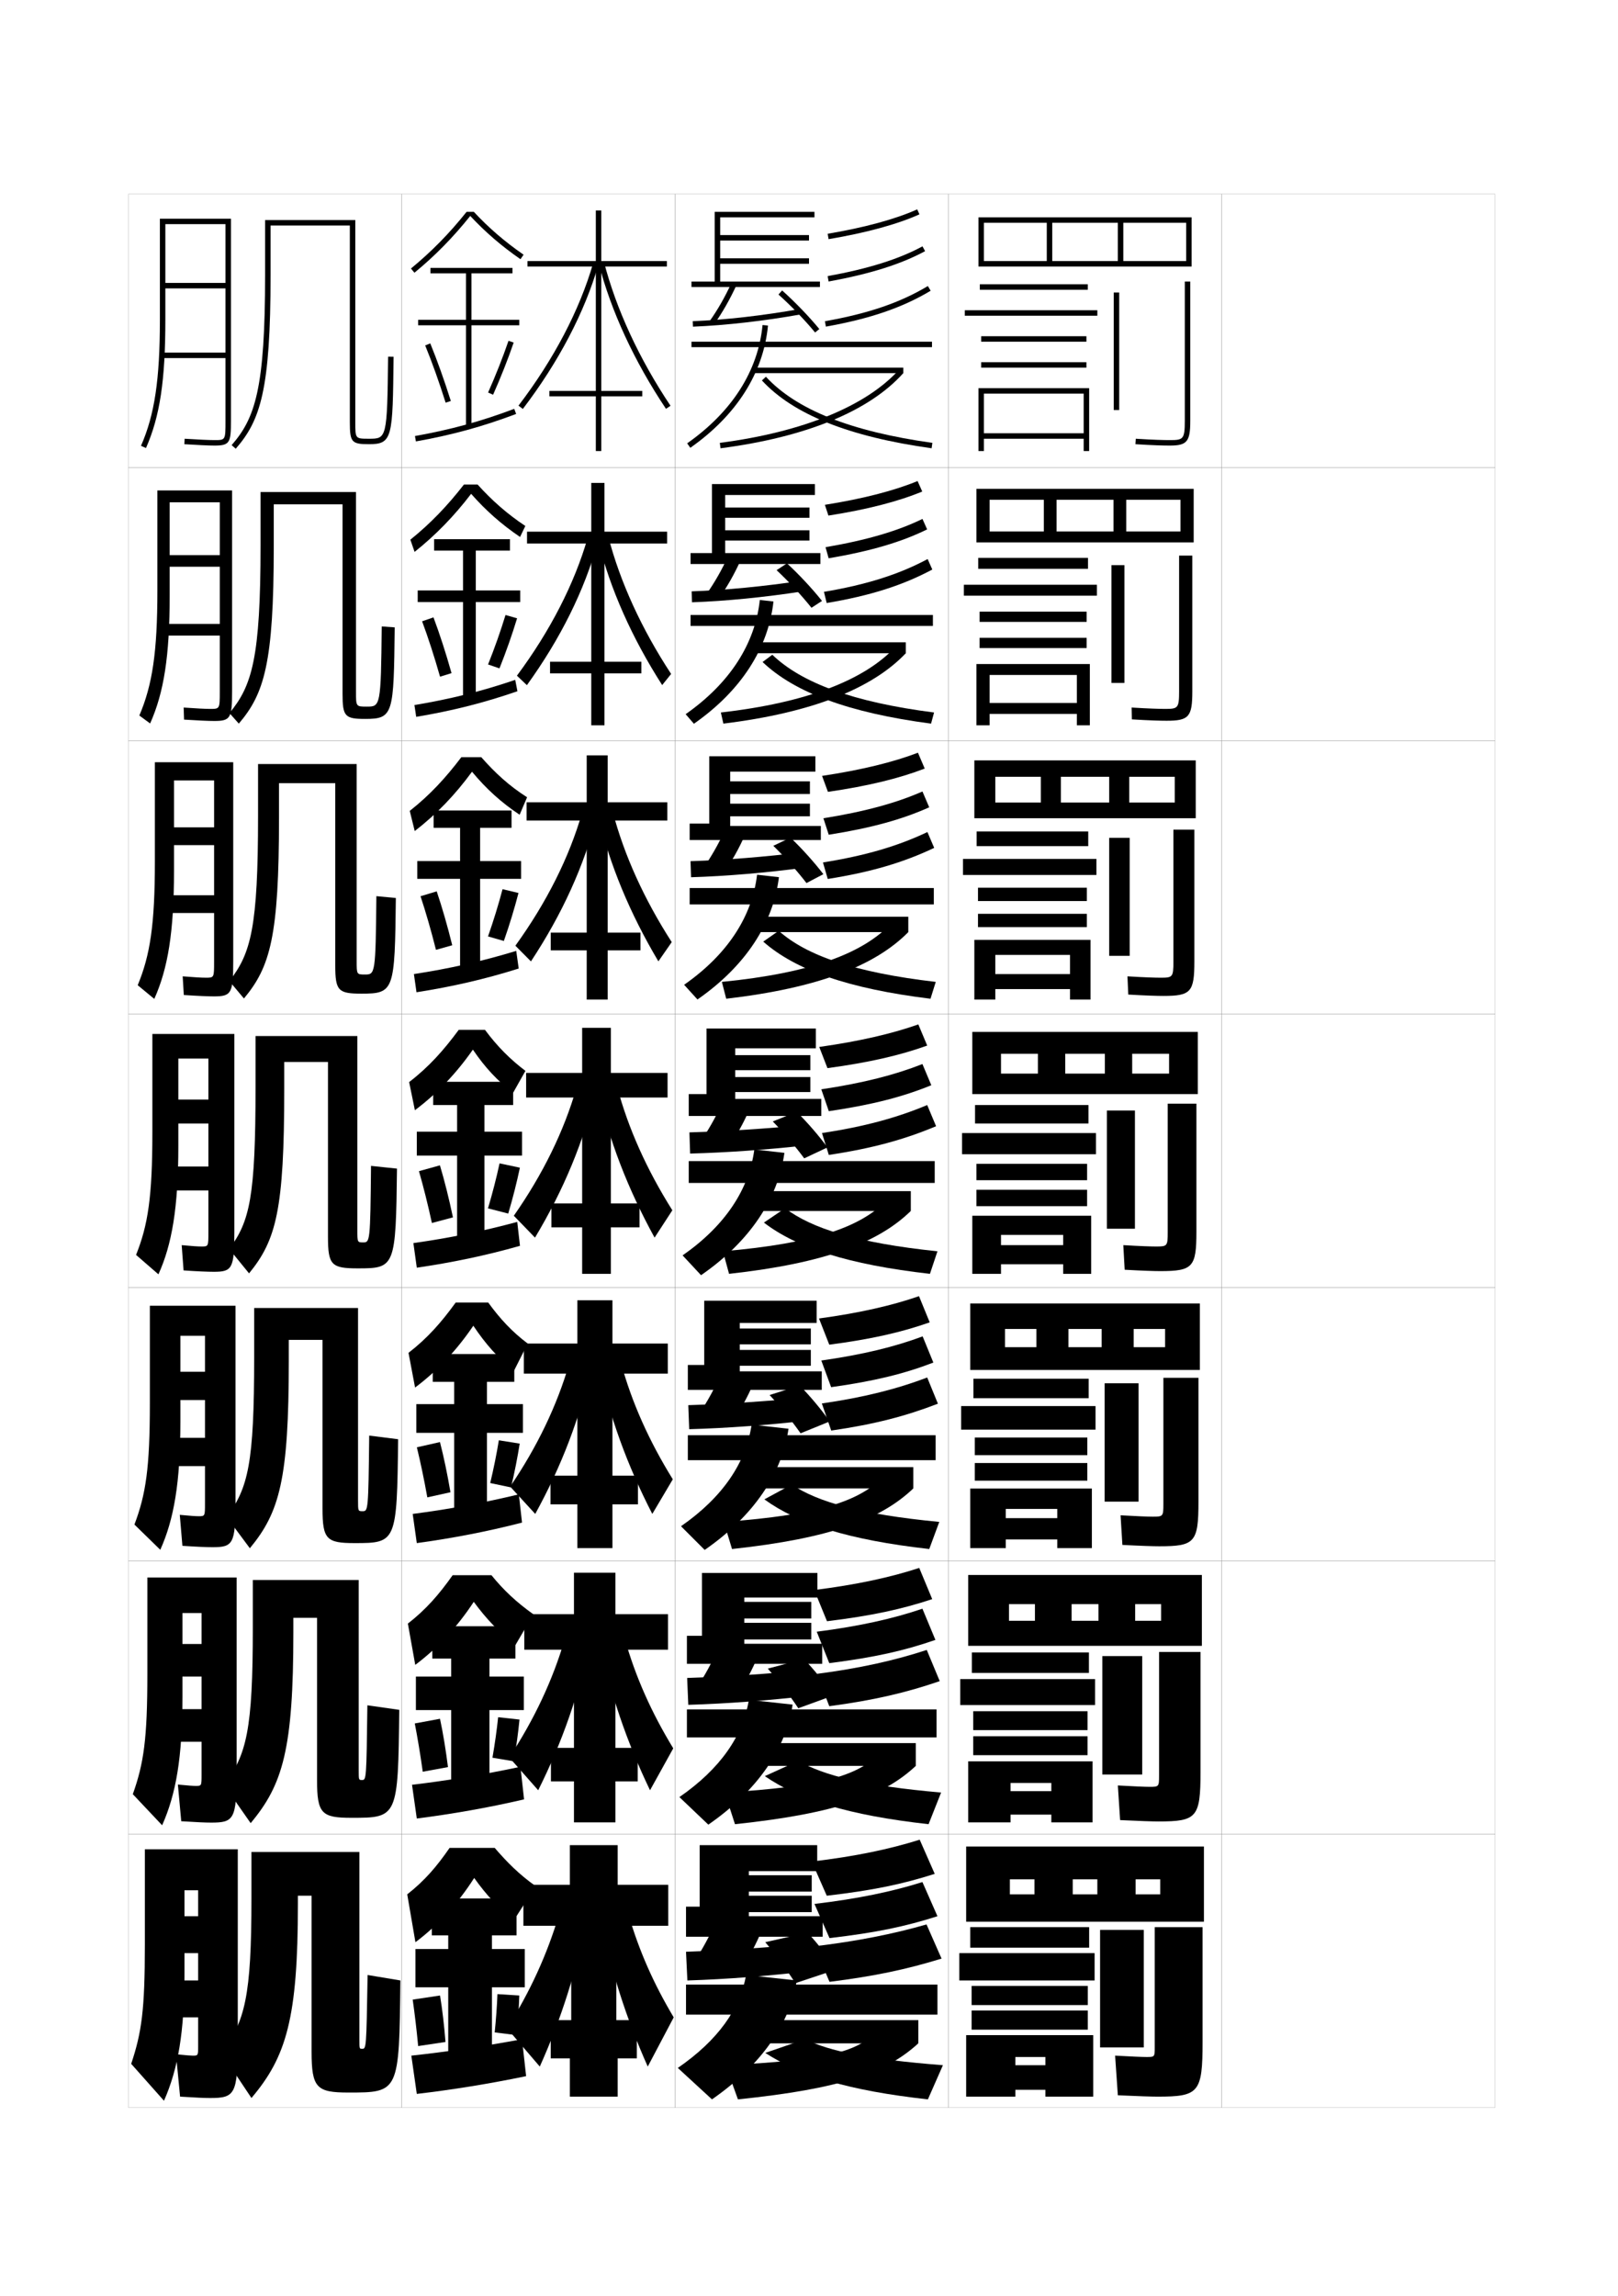 <?xml version="1.0" encoding="utf-8"?>
<!-- Generator: Adobe Illustrator 15.0.2, SVG Export Plug-In . SVG Version: 6.00 Build 0)  -->
<!DOCTYPE svg PUBLIC "-//W3C//DTD SVG 1.1//EN" "http://www.w3.org/Graphics/SVG/1.1/DTD/svg11.dtd">
<svg version="1.1" id="glyphs" xmlns="http://www.w3.org/2000/svg" xmlns:xlink="http://www.w3.org/1999/xlink" x="0px" y="0px"
	 width="592px" height="840px" viewBox="0 0 592 840" enable-background="new 0 0 592 840" xml:space="preserve">
<g>
	<rect x="47" y="71" fill="none" stroke="#999999" stroke-width="0.1" width="100" height="100"/>
	<rect x="47" y="171" fill="none" stroke="#999999" stroke-width="0.1" width="100" height="100"/>
	<rect x="47" y="271" fill="none" stroke="#999999" stroke-width="0.1" width="100" height="100"/>
	<rect x="47" y="371" fill="none" stroke="#999999" stroke-width="0.1" width="100" height="100"/>
	<rect x="47" y="471" fill="none" stroke="#999999" stroke-width="0.1" width="100" height="100"/>
	<rect x="47" y="571" fill="none" stroke="#999999" stroke-width="0.1" width="100" height="100"/>
	<rect x="47" y="671" fill="none" stroke="#999999" stroke-width="0.1" width="100" height="100"/>
	<rect x="147" y="71" fill="none" stroke="#999999" stroke-width="0.1" width="100" height="100"/>
	<rect x="147" y="171" fill="none" stroke="#999999" stroke-width="0.1" width="100" height="100"/>
	<rect x="147" y="271" fill="none" stroke="#999999" stroke-width="0.1" width="100" height="100"/>
	<rect x="147" y="371" fill="none" stroke="#999999" stroke-width="0.1" width="100" height="100"/>
	<rect x="147" y="471" fill="none" stroke="#999999" stroke-width="0.1" width="100" height="100"/>
	<rect x="147" y="571" fill="none" stroke="#999999" stroke-width="0.1" width="100" height="100"/>
	<rect x="147" y="671" fill="none" stroke="#999999" stroke-width="0.1" width="100" height="100"/>
	<rect x="247" y="71" fill="none" stroke="#999999" stroke-width="0.1" width="100" height="100"/>
	<rect x="247" y="171" fill="none" stroke="#999999" stroke-width="0.1" width="100" height="100"/>
	<rect x="247" y="271" fill="none" stroke="#999999" stroke-width="0.1" width="100" height="100"/>
	<rect x="247" y="371" fill="none" stroke="#999999" stroke-width="0.1" width="100" height="100"/>
	<rect x="247" y="471" fill="none" stroke="#999999" stroke-width="0.1" width="100" height="100"/>
	<rect x="247" y="571" fill="none" stroke="#999999" stroke-width="0.1" width="100" height="100"/>
	<rect x="247" y="671" fill="none" stroke="#999999" stroke-width="0.1" width="100" height="100"/>
	<rect x="347" y="71" fill="none" stroke="#999999" stroke-width="0.1" width="100" height="100"/>
	<rect x="347" y="171" fill="none" stroke="#999999" stroke-width="0.1" width="100" height="100"/>
	<rect x="347" y="271" fill="none" stroke="#999999" stroke-width="0.1" width="100" height="100"/>
	<rect x="347" y="371" fill="none" stroke="#999999" stroke-width="0.1" width="100" height="100"/>
	<rect x="347" y="471" fill="none" stroke="#999999" stroke-width="0.1" width="100" height="100"/>
	<rect x="347" y="571" fill="none" stroke="#999999" stroke-width="0.1" width="100" height="100"/>
	<rect x="347" y="671" fill="none" stroke="#999999" stroke-width="0.1" width="100" height="100"/>
	<rect x="447" y="71" fill="none" stroke="#999999" stroke-width="0.1" width="100" height="100"/>
	<rect x="447" y="171" fill="none" stroke="#999999" stroke-width="0.1" width="100" height="100"/>
	<rect x="447" y="271" fill="none" stroke="#999999" stroke-width="0.1" width="100" height="100"/>
	<rect x="447" y="371" fill="none" stroke="#999999" stroke-width="0.1" width="100" height="100"/>
	<rect x="447" y="471" fill="none" stroke="#999999" stroke-width="0.1" width="100" height="100"/>
	<rect x="447" y="571" fill="none" stroke="#999999" stroke-width="0.1" width="100" height="100"/>
	<rect x="447" y="671" fill="none" stroke="#999999" stroke-width="0.1" width="100" height="100"/>
</g>
<g>
	<path d="M82.5,154c0,7,0,7-4,7c-1.996,0-5.982-0.182-10.937-0.498l-0.127,1.996
		C72.431,162.817,76.463,163,78.5,163c5.629,0,6-1.131,6-9V80h-26v37
		c0,21.865-1.938,34.79-6.915,46.097l1.83,0.807C58.514,152.318,60.5,139.168,60.5,117
		V82h22v21.5h-22v2h22V129h-23v2h23V154z"/>
	<path d="M54.932,264.661c5.036-11.33,7.151-24.578,7.151-46.911v-34h18.333
		v19.333H62.083v4.25h18.333V228.25H59.916v4.25h20.5v20.417
		c0,6.414-0.003,6.417-3.5,6.417c-1.769,0-5.096-0.163-9.715-0.499l0.144,4.414
		C72.357,263.578,76.337,263.75,78.393,263.75c5.977,0,6.523-1.099,6.523-10.833v-73.5
		H57.583v36.667c0,22.481-1.835,34.521-6.599,45.672L54.932,264.661z"/>
	<path d="M56.45,365.419c4.973-11.076,7.217-24.422,7.217-46.919v-33h14.667v17.167
		H63.667v6.5h14.667V327.5h-18v6.5h18v17.833c0,5.828-0.005,5.833-3,5.833
		c-1.541,0-4.209-0.145-8.495-0.499l0.416,6.831
		C72.284,364.337,76.211,364.5,78.287,364.5c6.325,0,7.047-1.067,7.047-12.667v-73H56.667
		v36.333c0,23.097-1.73,34.25-6.283,45.248L56.45,365.419z"/>
	<path d="M55.75,414.25c0,23.713-1.627,33.98-5.968,44.823l8.186,7.104
		C62.877,455.355,65.25,441.912,65.25,419.25v-32h11v15h-11V411h11v15.75h-15.5v8.75h15.5v15.25
		c0,5.242-0.008,5.25-2.5,5.25c-1.312,0-3.322-0.126-7.273-0.499l0.687,9.248
		C72.21,465.098,76.086,465.25,78.18,465.25c6.674,0,7.57-1.035,7.57-14.5v-72.5h-30V414.25z"
		/>
	<path d="M58.645,566.951C63.633,555.852,66,542.427,66,520v-31.334H75v13.167
		h-9v10.334H75V526H61.167v10.333H75V550c0,4.655-0.011,4.667-2.334,4.667
		c-1.084,0-2.935-0.121-6.885-0.5l0.958,11.332C72.136,565.857,75.627,566,77.739,566
		c7.438,0,8.427-1.09,8.427-16.333v-72.001H54.833v35.667
		c0,23.722-1.468,33.318-5.646,44.383L58.645,566.951z"/>
	<path d="M59.323,667.726C64.39,656.349,66.75,642.942,66.75,620.75v-30.667h7v11.334h-7v11.916h7
		V625.25H61.583v11.917H73.75V649.25c0,4.069-0.013,4.083-2.167,4.083
		c-0.857,0-2.547-0.115-6.498-0.499L66.314,666.25c5.749,0.368,8.855,0.5,10.986,0.5
		c8.203,0,9.283-1.144,9.283-18.167v-71.5H53.917v35.334
		c0,23.73-1.31,32.655-5.322,43.94L59.323,667.726z"/>
	<path d="M70.5,752c-0.629,0-2.159-0.11-6.11-0.5l1.5,15.5c6.1,0.378,8.82,0.5,10.971,0.5
		C85.828,767.5,87,766.302,87,747.5v-71H53v35c0,23.74-1.151,31.993-5,43.5l12,13.5
		c5.146-11.655,7.5-25.042,7.5-47v-30h5v9.5h-5v13.5h5v10H62V738h10.5v10.5C72.5,751.983,72.484,752,70.5,752z"
		/>
</g>
<path d="M99,82.5h29v72c0,7.252,0.654,8,7,8c8.663,0,8.688-2.416,9-31.989l-2-0.021
	C141.684,160.5,141.433,160.5,135,160.5c-5,0-5,0-5-6v-74H97v20c0,41.594-3.612,52.444-12.254,62.343
	l1.508,1.314C95.242,153.861,99,142.74,99,100.5V82.5z"/>
<g>
	<path d="M125.333,184.5v69.333c0,8.276,0.867,9.166,8.308,9.166
		c10.302,0,10.43-1.737,10.775-33.491l-4.75-0.348
		C139.378,258.44,139.166,258.5,134.196,258.5c-3.945,0-3.947-0.002-3.947-5.5v-73
		H95.333V199.5c0,41.228-3.112,51.383-11.378,61.369l3.423,3.845
		c9.312-10.929,12.789-22.051,12.789-64.881V184.5H125.333z"/>
	<path d="M122.667,286.5v66.667c0,9.301,1.08,10.333,9.617,10.333
		c11.939,0,12.171-1.06,12.55-34.993l-7.125-0.674
		C137.437,356.38,137.254,356.5,133.55,356.5c-3.047,0-3.05-0.004-3.05-5v-72H94.417v19
		c0,40.862-2.612,50.321-10.502,60.396l5.338,6.375
		c9.636-11.563,12.831-22.686,12.831-66.104V286.5H122.667z"/>
	<path d="M120,388.5v64c0,10.326,1.293,11.5,10.925,11.5c13.578,0,13.912-0.382,14.325-36.494
		l-9.5-1C135.495,454.319,135.342,454.5,132.903,454.5c-2.149,0-2.153-0.006-2.153-4.5v-71H93.5
		v18.5c0,40.496-2.111,49.26-9.627,59.422l7.254,8.906
		C101.087,453.632,104,442.507,104,398.5v-10H120z"/>
	<path d="M131,478.5H93v18c0,38.871-2.175,47.858-10.084,58.447l8.502,11.438
		c10.899-13.152,14.249-25.287,14.249-68.551v-7.668H118v61.668
		C118,563.159,119.48,564.5,129.783,564.5c15.22,0,15.461-0.271,15.884-37.996
		l-10.584-1.334c-0.293,27.531-0.406,27.664-2.409,27.664c-1.668,0-1.674-0.008-1.674-4
		V478.5z"/>
	<path d="M131.25,578H92.5v17.5c0,37.245-2.238,46.457-10.542,57.474l9.751,13.969
		c11.839-14.11,15.625-27.255,15.625-69.775v-5.334H116v59.334
		C116,663.492,117.667,665,128.642,665c16.861,0,17.009-0.16,17.442-39.498l-11.667-1.667
		c-0.332,27.248-0.405,27.332-1.971,27.332c-1.188,0-1.195-0.01-1.195-3.5V578z"/>
</g>
<path d="M131.5,677.5H92v17c0,35.62-2.302,45.056-11,56.5l11,16.5c12.778-15.067,17-29.222,17-71v-3h5v57
	c0,13.325,1.854,15,13.5,15c18.502,0,18.558-0.05,19-41l-12-2c-0.448,26.965-0.499,27-2,27
	c-0.989,0-1-0.012-1-3V677.5z"/>
<g>
	<rect x="253" y="125" width="88" height="2"/>
	<path d="M251.425,162.182l1.15,1.637c16.913-11.887,26.741-27.352,28.42-44.722
		l-1.99-0.193C277.383,135.676,267.846,150.642,251.425,162.182z"/>
	<rect x="275.5" y="134.5" width="55" height="2"/>
	<path d="M263.371,162.009l0.258,1.982C294.913,159.929,318.036,150.422,330.5,136.5
		l-1.49-1.334C317.044,148.532,293.733,158.065,263.371,162.009z"/>
	<path d="M278.766,139.18c11.535,12.46,31.847,20.575,62.095,24.811l0.277-1.98
		c-29.773-4.169-49.695-12.081-60.905-24.189L278.766,139.18z"/>
</g>
<g>
	<rect x="252.667" y="224.975" width="88.667" height="4"/>
	<path d="M250.867,261.263l3.017,3.507c17.28-12.078,27.221-27.593,29.113-44.731
		l-4.994-0.546C276.274,235.54,267.013,249.948,250.867,261.263z"/>
	<rect x="276.083" y="234.975" width="55.333" height="4"/>
	<path d="M263.748,260.647l0.922,4.071c32.558-4,54.491-12.859,66.747-25.744
		l-3.909-2.223C316.418,248.629,295.428,257.041,263.748,260.647z"/>
	<path d="M279.011,242.178c11.679,11.122,31.497,18.584,61.647,22.541l1.102-4.07
		c-29.688-3.801-48.509-10.867-59.187-21.126L279.011,242.178z"/>
</g>
<g>
	<rect x="252.333" y="324.862" width="89.333" height="6"/>
	<path d="M250.309,360.256l4.883,5.378c17.647-12.27,27.702-27.834,29.807-44.74
		l-7.997-0.898C275.164,335.318,266.179,349.167,250.309,360.256z"/>
	<rect x="276.667" y="335.362" width="55.666" height="5.625"/>
	<path d="M264.124,359.199l1.586,6.161c33.832-3.938,54.573-12.15,66.623-24.372
		l-6.329-3.111C315.791,348.639,297.121,355.929,264.124,359.199z"/>
	<path d="M279.255,344.464c11.822,10.408,31.146,17.218,61.199,20.896l1.926-6.16
		c-29.601-3.433-47.322-9.652-57.469-18.688L279.255,344.464z"/>
</g>
<g>
	<g>
		<rect x="252" y="424.75" width="90" height="8"/>
		<path d="M249.75,459.25l6.75,7.25c18.014-12.461,28.183-28.075,30.5-44.75l-11-1.25
			C274.055,435.096,265.345,448.387,249.75,459.25z"/>
		<rect x="277.25" y="435.75" width="56" height="7.25"/>
		<path d="M264.5,457.75l2.25,8.25c35.106-3.876,54.657-11.44,66.5-23l-8.75-4
			C315.164,448.648,298.815,454.817,264.5,457.75z"/>
		<path d="M279.5,447.25c11.964,9.195,30.796,15.352,60.75,18.75l2.75-8.25
			c-29.514-3.063-46.135-8.437-55.75-15.75L279.5,447.25z"/>
	</g>
	<g>
		<rect x="251.667" y="525.041" width="90.667" height="9.125"/>
		<path d="M249.167,558.334L257.833,567c18.086-12.529,28.326-28.034,30.667-44.334l-13.5-1.5
			C272.946,535.037,264.486,547.695,249.167,558.334z"/>
		<rect x="277.833" y="536.709" width="56.334" height="7.791"/>
		<path d="M264.833,556.75l3,9.916c36.038-3.887,54.515-10.872,66.334-22.166L323,540.416
			C314.295,549.08,300.01,554.193,264.833,556.75z"/>
		<path d="M279.667,548.5C291.953,557.414,310.311,563.326,340,566.666L343.667,556.75
			c-28.867-2.763-44.528-7.328-54-13.666L279.667,548.5z"/>
	</g>
	<g>
		<rect x="251.333" y="625.333" width="91.333" height="10.25"/>
		<path d="M248.583,657.417L259.167,667.5C277.327,654.901,287.636,639.507,290,623.583l-16-1.75
			C271.838,634.978,263.628,647.005,248.583,657.417z"/>
		<rect x="278.417" y="637.667" width="56.667" height="8.333"/>
		<path d="M265.167,655.75l3.75,11.583C305.886,663.436,323.289,657.028,335.084,646L321.5,641.833
			C313.426,649.511,301.203,653.568,265.167,655.75z"/>
		<path d="M279.833,649.75c12.607,8.632,30.491,14.302,59.917,17.583L344.334,655.75
			c-28.221-2.462-42.922-6.219-52.25-11.583L279.833,649.75z"/>
	</g>
</g>
<g>
	<rect x="251" y="726" width="92" height="11"/>
	<path d="M248,756.5l12.5,11.5c18.233-12.667,28.613-27.952,31-43.5l-18.5-2
		C270.729,734.919,262.77,746.313,248,756.5z"/>
	<rect x="279" y="739" width="57" height="8.5"/>
	<path d="M320,744c-7.443,6.692-17.603,9.694-54.5,11.5L270,768c37.9-3.909,54.229-9.737,66-20.5
		L320,744z"/>
	<path d="M294.5,746l-14.5,5c12.929,8.35,30.339,13.776,59.5,17l5.5-12.5
		C317.426,753.339,303.686,750.39,294.5,746z"/>
</g>
<g>
	<polygon points="263.5,103 263.5,96.5 296,96.5 296,94.5 263.5,94.5 263.5,88 296,88 296,86 263.5,86 263.5,79.5 298,79.5 
		298,77.5 261.5,77.5 261.5,103 253,103 253,105 300,105 300,103 	"/>
	<path d="M259.685,117.421l1.631,1.158c2.98-4.2,5.703-8.964,8.093-14.161
		l-1.817-0.836C265.253,108.667,262.593,113.323,259.685,117.421z"/>
	<path d="M253.46,117.501l0.079,1.998c11.958-0.474,26.034-2.077,39.637-4.515
		l-0.353-1.969C279.309,115.438,265.329,117.031,253.46,117.501z"/>
	<path d="M284.835,107.747c4.513,4.02,9.77,9.471,13.392,13.887l1.547-1.268
		c-3.74-4.56-8.954-9.967-13.608-14.113L284.835,107.747z"/>
	<path d="M302.835,85.514l0.33,1.973c13.651-2.289,25.147-5.427,33.245-9.074
		l-0.821-1.824C327.646,80.166,316.319,83.253,302.835,85.514z"/>
	<path d="M302.82,101.017l0.359,1.967c15.205-2.777,26.421-6.306,35.296-11.104
		l-0.951-1.76C328.84,94.815,317.812,98.277,302.82,101.017z"/>
	<path d="M301.825,117.516l0.35,1.969c16.152-2.868,27.977-6.917,38.339-13.127
		l-1.027-1.715C329.342,110.722,317.727,114.691,301.825,117.516z"/>
</g>
<g>
	<polygon points="265.333,202.333 265.333,197.75 296.166,197.75 296.166,194 265.333,194 
		265.333,189.417 296.166,189.417 296.166,185.667 265.333,185.667 265.333,181.083 
		298.166,181.083 298.166,177.083 260.5,177.083 260.5,202.333 252.667,202.333 
		252.667,206.333 300.166,206.333 300.166,202.333 	"/>
	<path d="M271.022,204.862l-4.605-1.421c-2.33,5.077-5.039,9.817-7.938,13.892
		l4.481,1.72C265.966,214.836,268.665,210.107,271.022,204.862z"/>
	<path d="M253.057,216.333l0.136,4c12.392-0.432,26.641-1.843,40.591-4.01
		l-0.318-3.897C279.625,214.515,265.385,215.892,253.057,216.333z"/>
	<path d="M284.14,208.581c4.312,4.015,9.306,9.404,12.761,13.758l3.857-2.505
		c-3.482-4.401-8.401-9.683-12.822-13.743L284.14,208.581z"/>
	<path d="M301.807,184.675l1.297,3.937c14.205-2.217,25.615-5.18,34.33-8.8
		l-1.708-3.837C327.263,179.483,315.709,182.476,301.807,184.675z"/>
	<path d="M302.047,200.177l1.146,4.059c15.496-2.642,26.674-5.968,36.031-10.569
		l-1.709-3.837C328.431,194.261,317.206,197.579,302.047,200.177z"/>
	<path d="M302.473,220.601c16.122-2.719,27.852-6.489,38.643-12.252l-1.708-3.837
		c-10.468,5.604-22.2,9.339-37.94,11.999L302.473,220.601z"/>
</g>
<g>
	<polygon points="267.167,302.167 267.167,298.625 296.333,298.625 296.333,294 267.167,294 
		267.167,290.458 296.333,290.458 296.333,285.833 267.167,285.833 267.167,282.292 
		298.333,282.292 298.333,276.667 259.5,276.667 259.5,301.292 252.333,301.292 
		252.333,307.292 300.333,307.292 300.333,302.167 	"/>
	<path d="M272.636,305.306l-7.428-1.585c-2.32,5.069-5.079,9.893-7.969,13.946
		l7.366,1.86C267.637,315.294,270.312,310.6,272.636,305.306z"/>
	<path d="M252.653,315.041l0.193,5.875c12.825-0.39,27.248-1.609,41.545-3.505
		l-0.284-5.698C279.943,313.468,265.442,314.63,252.653,315.041z"/>
	<path d="M282.945,309.416c4.111,4.01,8.843,9.336,12.13,13.629l6.179-3.252
		c-3.226-4.242-7.849-9.398-12.036-13.372L282.945,309.416z"/>
	<path d="M300.778,283.838l2.148,5.843c14.758-2.144,26.081-4.932,35.415-8.524
		l-2.479-5.794C326.881,278.801,315.099,281.699,300.778,283.838z"/>
	<path d="M301.273,299.339l1.948,6.029c15.787-2.505,26.927-5.63,36.766-10.035
		l-2.479-5.793C328.021,293.707,316.6,296.881,301.273,299.339z"/>
	<path d="M302.861,321.55c16.092-2.57,27.726-6.06,38.946-11.376l-2.479-5.793
		c-10.79,5.13-22.641,8.629-38.22,11.124L302.861,321.55z"/>
</g>
<g>
	<polygon points="269,402 269,399.5 296.5,399.5 296.5,394 269,394 269,391.5 296.5,391.5 296.5,386 269,386 269,383.5 298.5,383.5 
		298.5,376.25 258.5,376.25 258.5,400.25 252,400.25 252,408.25 300.5,408.25 300.5,402 	"/>
	<path d="M274.25,405.75L264,404c-2.311,5.061-5.119,9.969-8,14l10.25,2
		C269.308,415.752,271.959,411.092,274.25,405.75z"/>
	<path d="M252.25,414.25l0.25,7.75c13.26-0.349,27.855-1.375,42.5-3l-0.25-7.5
		C280.261,412.921,265.5,413.868,252.25,414.25z"/>
	<path d="M282.75,410.25c3.91,4.006,8.38,9.27,11.5,13.5l8.5-4c-2.969-4.083-7.296-9.114-11.25-13
		L282.75,410.25z"/>
	<path d="M299.75,383l3,7.75c15.311-2.071,26.547-4.684,36.5-8.25l-3.25-7.75
		C326.498,378.118,314.488,380.923,299.75,383z"/>
	<path d="M300.5,398.5l2.75,8c16.078-2.369,27.18-5.292,37.5-9.5l-3.25-7.75
		C327.613,393.153,315.993,396.184,300.5,398.5z"/>
	<path d="M303.25,422.5c16.061-2.42,27.6-5.632,39.25-10.5l-3.25-7.75
		c-11.113,4.655-23.082,7.919-38.5,10.25L303.25,422.5z"/>
</g>
<g>
	<polygon points="270.667,501.666 270.667,499.625 296.667,499.625 296.667,493.834 
		270.667,493.834 270.667,491.791 296.667,491.791 296.667,486 270.667,486 
		270.667,483.959 298.792,483.959 298.792,475.834 257.667,475.834 257.667,499.334 
		251.667,499.334 251.667,508.459 300.667,508.459 300.667,501.666 	"/>
	<path d="M275.833,505.666L263,504.334c-2.296,5.055-5.129,9.99-8,14l12.833,1.832
		C270.888,515.881,273.575,511.057,275.833,505.666z"/>
	<path d="M251.833,514.041l0.334,8.793c13.693-0.385,28.505-1.469,43.5-3.168
		l-0.333-8.457C280.52,512.639,265.544,513.618,251.833,514.041z"/>
	<path d="M281.583,510.334c3.87,4.158,8.288,9.643,11.333,14L303.583,520
		c-2.844-4.081-7.107-9.214-11-13.166L281.583,510.334z"/>
	<path d="M299.66,482.334l3.757,9.582c15.54-2.033,26.421-4.541,36.75-8.166
		l-3.92-9.584C326.461,477.564,314.514,480.317,299.66,482.334z"/>
	<path d="M300.504,497.709l3.593,9.75c16.042-2.234,26.834-4.947,37.403-9L337.58,488.875
		C327.544,492.629,315.851,495.533,300.504,497.709z"/>
	<path d="M304.13,523.334c15.869-2.299,27.255-5.277,39.037-9.834l-3.92-9.584
		c-11.176,4.258-23.433,7.334-38.547,9.5L304.13,523.334z"/>
</g>
<g>
	<polygon points="272.333,601.333 272.333,599.75 296.833,599.75 296.833,593.667 272.333,593.667 
		272.333,592.083 296.833,592.083 296.833,586 272.333,586 272.333,584.417 
		299.084,584.417 299.084,575.417 256.833,575.417 256.833,598.417 251.333,598.417 
		251.333,608.667 300.834,608.667 300.834,601.333 	"/>
	<path d="M277.417,605.583L262,604.667c-2.28,5.049-5.139,10.014-8,14l15.417,1.666
		C272.467,616.011,275.191,611.022,277.417,605.583z"/>
	<path d="M251.417,613.833l0.417,9.834c14.127-0.42,29.155-1.562,44.5-3.334
		l-0.417-9.416C280.778,612.357,265.588,613.368,251.417,613.833z"/>
	<path d="M280.917,610.417c3.829,4.312,8.195,10.017,11.167,14.5L304.916,620.25
		c-2.719-4.079-6.92-9.313-10.75-13.333L280.917,610.417z"/>
	<path d="M297.916,581.667l4.668,11.416c16.404-1.997,27.373-4.398,38.5-8.083
		l-4.75-11.417C325.865,577.01,313.492,579.712,297.916,581.667z"/>
	<path d="M298.834,596.917l4.582,11.5c16.662-2.098,27.584-4.602,38.834-8.5L337.5,588.5
		C326.904,592.105,314.66,594.882,298.834,596.917z"/>
	<path d="M303.416,624.167c16.326-2.178,28.023-4.923,40.418-9.167l-4.75-11.417
		c-11.694,3.86-24.74,6.748-40.167,8.75L303.416,624.167z"/>
</g>
<g>
	<polygon points="301,708.5 301,701 274,701 274,699.5 297,699.5 297,693.5 274,693.5 274,692 297,692 297,686 274,686 274,684.5 
		299,684.5 299,675 256,675 256,697.5 251,697.5 251,708.5 	"/>
	<path d="M279,705.5l-18-0.5c-2.265,5.044-5.148,10.037-8,14l18,1.5
		C274.047,716.141,276.808,710.987,279,705.5z"/>
	<path d="M296.5,711c-15.463,1.45-30.868,2.493-45.5,3l0.5,10.5c14.562-0.455,29.806-1.656,45.5-3.5
		L296.5,711z"/>
	<path d="M295.5,707l-15.5,3.5c3.789,4.465,8.104,10.391,11,15l15-5
		C303.406,716.423,299.268,711.087,295.5,707z"/>
	<path d="M297,681l5.5,12.5c16.952-1.961,27.786-4.256,39.5-8l-5.5-12.5
		C325.549,676.456,312.994,679.106,297,681z"/>
	<path d="M298,696.5l5.5,12.5c16.952-1.961,27.786-4.256,39.5-8l-5.5-12.5
		C326.549,691.956,313.994,694.606,298,696.5z"/>
	<path d="M303.5,725c16.458-2.056,28.234-4.567,41-8.5L339,704c-11.984,3.463-25.567,6.162-41,8
		L303.5,725z"/>
</g>
<polygon points="360,81.5 360,97.5 358,97.5 358,79.5 436,79.5 436,97.5 360,97.5 360,95.5 434,95.5 434,81.5 411,81.5 411,95.5 
	409,95.5 409,81.5 385,81.5 385,95.5 383,95.5 383,81.5 "/>
<g>
	<polygon points="362.083,182.833 362.083,198.417 357.25,198.417 357.25,178.833 436.75,178.833 
		436.75,198.417 362.083,198.417 362.083,194.417 431.916,194.417 431.916,182.833 
		412.083,182.833 412.083,194.417 407.416,194.417 407.416,182.833 386.583,182.833 
		386.583,194.417 381.916,194.417 381.916,182.833 	"/>
	<polygon points="364.166,284.167 364.166,299.333 356.5,299.333 356.5,278.167 437.5,278.167 
		437.5,299.333 364.166,299.333 364.166,293.583 429.833,293.583 429.833,284.167 
		413.166,284.167 413.166,293.583 405.833,293.583 405.833,284.167 388.166,284.167 
		388.166,293.583 380.833,293.583 380.833,284.167 	"/>
	<polygon points="389.75,392.75 379.75,392.75 379.75,385.5 366.25,385.5 366.25,400.25 355.75,400.25 355.75,377.5 438.25,377.5 
		438.25,400.25 366.25,400.25 366.25,392.75 427.75,392.75 427.75,385.5 414.25,385.5 414.25,392.75 404.25,392.75 404.25,385.5 
		389.75,385.5 	"/>
	<polygon points="390.916,492.834 379.208,492.834 379.208,486.166 367.708,486.166 
		367.708,501.166 355,501.166 355,476.833 439,476.833 439,501.166 367.708,501.166 
		367.708,492.834 426.292,492.834 426.292,486.166 414.792,486.166 414.792,492.834 
		403.084,492.834 403.084,486.166 390.916,486.166 	"/>
	<polygon points="392.083,592.917 378.666,592.917 378.666,586.833 369.166,586.833 
		369.166,602.083 354.25,602.083 354.25,576.166 439.75,576.166 439.75,602.083 369.166,602.083 
		369.166,592.917 424.834,592.917 424.834,586.833 415.334,586.833 415.334,592.917 
		401.917,592.917 401.917,586.833 392.083,586.833 	"/>
</g>
<polygon points="392.5,693 392.5,687.5 401.5,687.5 401.5,693 415.5,693 415.5,687.5 424.5,687.5 424.5,693 369.5,693 369.5,703 
	440.5,703 440.5,675.5 353.5,675.5 353.5,703 369.5,703 369.5,687.5 378.5,687.5 378.5,693 "/>
<g>
	<rect x="407.5" y="107" width="2" height="43"/>
	<path d="M428,163c-2.145,0-6.064-0.087-12.563-0.502l0.127-1.996
		C422.01,160.914,425.885,161,428,161c4.877,0,5.5-0.259,5.5-7v-51h2v51
		C435.5,161.57,434.309,163,428,163z"/>
</g>
<g>
	<g>
		<rect x="406.666" y="206.75" width="4.75" height="43.083"/>
		<path d="M431.416,203.25H436.25v49.583c0,9.405-1.222,10.833-9.417,10.833
			c-2.125,0-6.082-0.096-12.709-0.501l-0.082-4.331
			c6.361,0.399,10.274,0.499,12.291,0.499c4.61,0,5.083-0.223,5.083-6.417V203.25z"/>
	</g>
	<g>
		<rect x="405.833" y="306.5" width="7.5" height="43.167"/>
		<path d="M429.333,303.5H437v48.167c0,11.239-1.252,12.667-11.334,12.667
			c-2.105,0-6.1-0.104-12.854-0.5l-0.291-6.666
			c6.275,0.386,10.228,0.5,12.145,0.5c4.345,0,4.667-0.187,4.667-5.833V303.5z"/>
	</g>
	<g>
		<rect x="405" y="406.25" width="10.25" height="43.25"/>
		<path d="M427.25,403.75v47c0,5.1-0.172,5.25-4.25,5.25c-1.818,0-5.809-0.128-12-0.5l0.5,9
			c6.883,0.387,10.914,0.5,13,0.5c11.969,0,13.25-1.427,13.25-14.5v-46.75H427.25z"/>
	</g>
	<g>
		<rect x="404.166" y="506.041" width="12.418" height="43.292"/>
		<path d="M425.666,504.042v46.124c0,4.553-0.125,4.668-3.832,4.668
			c-1.721,0-5.729-0.143-11.834-0.501l0.666,10.834
			c7.012,0.368,11.434,0.499,13.5,0.499c13.021,0,14.334-1.424,14.334-16.332v-45.292
			H425.666z"/>
	</g>
	<g>
		<rect x="403.333" y="605.833" width="14.584" height="43.333"/>
		<path d="M424.083,604.334v45.249c0,4.006-0.078,4.084-3.416,4.084
			c-1.622,0-5.647-0.155-11.667-0.501l0.833,12.668
			c7.141,0.35,11.953,0.499,14,0.499c14.073,0,15.417-1.421,15.417-18.166v-43.833
			H424.083z"/>
	</g>
</g>
<g>
	<rect x="402.5" y="706" width="16" height="43"/>
	<path d="M423.5,767c15.125,0,16.5-1.419,16.5-20v-42h-17.5v44c0,3.458-0.031,3.5-3,3.5
		c-1.522,0-5.566-0.168-11.5-0.5l1,14.5C416.269,766.833,421.472,767,423.5,767z"/>
</g>
<g>
	<rect x="358.5" y="104" width="39.5" height="2"/>
	<rect x="353" y="113.5" width="48.5" height="2"/>
	<rect x="359" y="123" width="38.5" height="2"/>
	<rect x="359" y="132.5" width="38.5" height="2"/>
	<polygon points="396.5,144 360,144 360,165 358,165 358,142 398.5,142 398.5,165 396.5,165 396.5,160.5 360,160.5 360,158.5 
		396.5,158.5 	"/>
</g>
<g>
	<g>
		<rect x="357.916" y="204.083" width="40.167" height="4"/>
		<rect x="352.666" y="213.916" width="48.667" height="4"/>
		<rect x="358.416" y="223.75" width="39.167" height="3.75"/>
		<rect x="358.416" y="233.333" width="39.167" height="3.75"/>
		<polygon points="394,246.916 362.083,246.916 362.083,265.333 357.25,265.333 357.25,242.917 
			398.75,242.917 398.75,265.333 394,265.333 394,261.167 362.083,261.167 362.083,257.167 
			394,257.167 		"/>
	</g>
	<g>
		<rect x="357.333" y="304.167" width="40.833" height="5.375"/>
		<rect x="352.333" y="314.208" width="48.833" height="5.875"/>
		<rect x="357.833" y="324.75" width="39.833" height="4.875"/>
		<rect x="357.833" y="334.292" width="39.833" height="4.875"/>
		<polygon points="391.5,349.333 364.166,349.333 364.166,365.667 356.5,365.667 356.5,343.833 
			399,343.833 399,365.667 391.5,365.667 391.5,361.833 364.166,361.833 364.166,356.333 
			391.5,356.333 		"/>
	</g>
	<g>
		<rect x="356.75" y="404.25" width="41.5" height="6.75"/>
		<rect x="352" y="414.5" width="49" height="7.75"/>
		<rect x="357.25" y="425.75" width="40.5" height="6"/>
		<rect x="357.25" y="435.25" width="40.5" height="6"/>
		<polygon points="389,451.75 366.25,451.75 366.25,466 355.75,466 355.75,444.75 399.25,444.75 399.25,466 389,466 389,462.5 
			366.25,462.5 366.25,455.5 389,455.5 		"/>
	</g>
	<g>
		<rect x="356.166" y="504.375" width="42.168" height="7.125"/>
		<rect x="351.667" y="514.375" width="49.167" height="8.625"/>
		<rect x="356.667" y="525.875" width="41.166" height="6.459"/>
		<rect x="356.667" y="535.208" width="41.166" height="6.459"/>
		<polygon points="386.834,552 368,552 368,566.333 355,566.333 355,544.541 399.5,544.541 399.5,566.333 
			386.834,566.333 386.834,563.166 368,563.166 368,555.375 386.834,555.375 		"/>
	</g>
	<g>
		<rect x="355.583" y="604.5" width="42.834" height="7.5"/>
		<rect x="351.334" y="614.25" width="49.333" height="9.5"/>
		<rect x="356.084" y="626" width="41.832" height="6.917"/>
		<rect x="356.084" y="635.166" width="41.832" height="6.918"/>
		<polygon points="384.667,655.25 384.667,652.25 369.75,652.25 369.75,666.666 354.25,666.666 354.25,644.333 
			399.75,644.333 399.75,666.666 384.667,666.666 384.667,663.833 369.75,663.833 369.75,655.25 		"/>
	</g>
</g>
<g>
	<rect x="355" y="705" width="43.5" height="7.5"/>
	<rect x="351" y="714.5" width="49.5" height="10"/>
	<rect x="355.5" y="726.5" width="42.5" height="7"/>
	<rect x="355.5" y="735.5" width="42.5" height="7"/>
	<polygon points="382.5,755.5 371.5,755.5 371.5,764.5 382.5,764.5 382.5,767 400,767 400,744.5 353.5,744.5 353.5,767 371.5,767 
		371.5,752.5 382.5,752.5 	"/>
</g>
<g>
	<polygon points="244,97.5 244,95.5 220,95.5 220,77 218,77 218,95.5 193,95.5 193,97.5 218,97.5 218,143 201,143 201,145 218,145 
		218,165 220,165 220,145 235,145 235,143 220,143 220,97.5 	"/>
	<path d="M191.295,149.606l-1.59-1.213c12.921-16.93,22.373-34.97,27.334-52.171
		l1.922,0.555C213.932,114.214,204.364,132.481,191.295,149.606z"/>
	<path d="M243.668,149.556c-11.608-17.38-20.128-35.812-24.637-53.306l1.938-0.5
		c4.452,17.278,12.877,35.5,24.363,52.694L243.668,149.556z"/>
</g>
<g>
	<g>
		<polygon points="244.083,198.833 244.083,194.5 221.166,194.5 221.166,176.666 216.333,176.666 
			216.333,194.5 192.833,194.5 192.833,198.833 216.333,198.833 216.333,242.083 
			201.25,242.083 201.25,246.333 216.333,246.333 216.333,265.333 221.166,265.333 
			221.166,246.333 234.666,246.333 234.666,242.083 221.166,242.083 221.166,198.833 		"/>
		<path d="M214.996,196.789l3.758,1.409c-4.931,17.882-13.766,35.539-25.975,52.455
			l-3.643-3.474C201.297,230.82,210.184,213.518,214.996,196.789z"/>
		<path d="M222.587,196.385c4.311,16.561,12.194,33.748,22.968,50.161l-3.276,4.074
			c-10.993-17.176-18.969-34.96-23.449-52.845L222.587,196.385z"/>
	</g>
	<g>
		<polygon points="244.167,300.167 244.167,293.5 222.333,293.5 222.333,276.333 214.667,276.333 
			214.667,293.5 192.667,293.5 192.667,300.167 214.667,300.167 214.667,341.167 
			201.5,341.167 201.5,347.667 214.667,347.667 214.667,365.667 222.333,365.667 
			222.333,347.667 234.333,347.667 234.333,341.167 222.333,341.167 222.333,300.167 		"/>
		<path d="M212.953,297.354l5.594,0.659c-4.832,18.875-12.934,36.463-24.282,53.688
			l-5.696-5.737C199.968,330.177,208.29,313.612,212.953,297.354z"/>
		<path d="M224.206,297.021c4.168,15.842,11.512,31.995,21.572,47.626l-4.888,7.037
			c-10.378-17.498-17.811-35.178-22.262-54.001L224.206,297.021z"/>
	</g>
	<g>
		<polygon points="244.25,401.5 244.25,392.5 223.5,392.5 223.5,376 213,376 213,392.5 192.5,392.5 192.5,401.5 213,401.5 
			213,440.25 201.75,440.25 201.75,449 213,449 213,466 223.5,466 223.5,449 234,449 234,440.25 223.5,440.25 223.5,401.5 		"/>
		<path d="M210.91,397.921l7.43-0.092C213.607,417.697,206.237,435.216,195.75,452.75l-7.75-8
			C198.64,429.533,206.396,413.706,210.91,397.921z"/>
		<path d="M225.824,397.657C229.851,412.781,236.654,427.899,246,442.75l-6.5,10
			c-9.764-17.819-16.652-35.396-21.074-55.157L225.824,397.657z"/>
	</g>
</g>
<g>
	<polygon points="244.333,502.5 244.333,491.5 224.083,491.5 224.083,475.667 211.25,475.667 211.25,491.5 
		191.667,491.5 191.667,502.5 211.25,502.5 211.25,539.834 201.417,539.834 201.417,550.334 
		211.25,550.334 211.25,566.333 224.083,566.333 224.083,550.334 233.417,550.334 
		233.417,539.834 224.083,539.834 224.083,502.5 	"/>
	<path d="M208.273,498.781l8.62-0.562c-4.73,20.732-11.413,38-21.06,55.615l-9.167-10
		C196.573,529.242,203.818,514.152,208.273,498.781z"/>
	<path d="M227.216,498.605c3.972,14.502,10.289,28.586,18.951,42.562l-7.5,12.667
		c-9.174-17.871-15.563-35.16-20.049-55.771L227.216,498.605z"/>
</g>
<g>
	<polygon points="244.417,603.5 244.417,590.5 225.167,590.5 225.167,575.334 210,575.334 210,590.5 
		191.833,590.5 191.833,603.5 210,603.5 210,639.417 201.583,639.417 201.583,651.667 
		210,651.667 210,666.666 225.167,666.666 225.167,651.667 233.333,651.667 
		233.333,639.417 225.167,639.417 225.167,603.5 	"/>
	<path d="M206.637,599.641l9.81-1.031c-4.729,21.597-10.723,38.613-19.53,56.308
		l-10.583-12C195.506,628.952,202.24,614.598,206.637,599.641z"/>
	<path d="M228.608,599.553c3.917,13.88,9.747,26.932,17.725,40.031l-8.5,15.333
		c-8.584-17.921-14.474-34.925-19.024-56.386L228.608,599.553z"/>
</g>
<g>
	<polygon points="244.5,704.5 244.5,689.5 226,689.5 226,675 208.5,675 208.5,689.5 191.5,689.5 191.5,704.5 209,704.5 209,739 
		201.5,739 201.5,753 208.5,753 208.5,767 226,767 226,753 233,753 233,739 225.5,739 225.5,704.5 	"/>
	<path d="M204.5,700.5c-4.339,14.544-10.562,28.161-19,41.5l12,14
		c7.967-17.774,13.272-34.539,18-57L204.5,700.5z"/>
	<path d="M230,700.5c3.863,13.259,9.205,25.277,16.5,37.5l-9.5,18
		c-7.995-17.972-13.385-34.688-18-57L230,700.5z"/>
</g>
<g>
	<path d="M188,702.5c-5.833-4.761-9.953-9.12-14.5-15.5c-5.917,9.312-13.365,17.449-21.5,23.5
		l-3-17.5c6.483-5.083,10.854-10.273,15.5-17H181c4.455,5.159,8.871,9.666,15,14L188,702.5z"/>
	<polygon points="180,751 180,727 192,727 192,713 180,713 180,708 189,708 189,694.5 158,694.5 158,708 164,708 164,713 152,713 
		152,727 164,727 164,751 	"/>
	<path d="M151,731.5c0.732,5.135,1.408,10.832,2,17l10-1.5c-0.479-6.082-1.163-11.927-2-17
		L151,731.5z"/>
	<path d="M181,743.5l8,1c0.498-4.825,0.857-9.964,1-14.5l-8-0.5
		C181.851,733.845,181.468,738.852,181,743.5z"/>
	<path d="M191,746c-13.654,2.534-27.841,4.648-40.5,6l2,14c12.427-1.434,26.738-3.723,40-6.5
		L191,746z"/>
</g>
<g>
	<path d="M173.184,484.984c-6.067,8.957-13.185,16.529-21.316,22.615l-2.402-12.698
		c7.011-5.426,12.018-11.159,17.261-18.401h11.909
		c4.31,5.932,8.699,10.685,14.445,15l-5.05,10.018
		C182.253,496.804,177.724,491.783,173.184,484.984z"/>
	<polygon points="191.333,513.666 178.167,513.666 178.167,505.5 188.167,505.5 188.167,495.334 
		158.333,495.334 158.333,505.5 166.167,505.5 166.167,513.666 152.333,513.666 
		152.333,524.166 166.167,524.166 166.167,552.5 178.167,552.5 178.167,524.166 
		191.333,524.166 	"/>
	<path d="M152.524,529.459c1.326,5.473,2.639,11.683,3.825,18.309l8.468-1.867
		c-1.115-6.585-2.439-12.911-3.842-18.359L152.524,529.459z"/>
	<path d="M179.362,542.531l7.609,1.604c1.274-5.337,2.382-10.962,3.177-16.027
		l-7.63-1.216C181.724,531.811,180.608,537.329,179.362,542.531z"/>
	<path d="M189.833,546.666L191,557c-12.834,3.322-25.902,5.791-38.5,7.5l-1.5-10.667
		C163.75,552.18,176.739,549.826,189.833,546.666z"/>
</g>
<g>
	<path d="M173.342,585.992c-5.992,9.135-13.275,16.989-21.408,23.058l-2.701-15.099
		c6.748-5.255,11.437-10.717,16.381-17.701h14.204
		c4.448,5.492,9.161,9.897,15.348,14.298l-6.582,11.259
		C182.516,597.017,178.076,592.422,173.342,585.992z"/>
	<polygon points="191.667,613.333 179.083,613.333 179.083,606.75 188.583,606.75 188.583,594.917 
		158.167,594.917 158.167,606.75 165.084,606.75 165.084,613.333 152.167,613.333 
		152.167,625.583 165.084,625.583 165.084,651.75 179.083,651.75 179.083,625.583 
		191.667,625.583 	"/>
	<path d="M151.762,630.479c1.029,5.304,2.024,11.257,2.913,17.654l9.233-1.684
		c-0.797-6.333-1.801-12.419-2.92-17.68L151.762,630.479z"/>
	<path d="M180.181,643.016l7.805,1.302c0.887-5.081,1.62-10.463,2.089-15.264
		l-7.814-0.858C181.787,632.827,181.038,638.09,180.181,643.016z"/>
	<path d="M190.417,646.333L191.75,658.25c-13.048,3.05-26.737,5.429-39.25,7l-1.75-12.334
		C163.455,651.414,177.042,649.18,190.417,646.333z"/>
</g>
<g>
	<path d="M173.372,77.5h-2.659c-6.303,7.899-12.784,14.508-20.348,20.728l1.27,1.545
		c7.589-6.241,14.098-12.886,20.422-20.776
		c5.51,5.901,11.367,10.968,18.373,15.826l1.141-1.645
		C184.625,88.363,178.823,83.358,173.372,77.5z"/>
	<polygon points="190,117 172.5,117 172.5,100 187.5,100 187.5,98 157.5,98 157.5,100 170.5,100 170.5,117 153,117 153,119 
		170.5,119 170.5,156 172.5,156 172.5,119 190,119 	"/>
	<path d="M155.574,126.379c2.516,6.147,5.099,13.383,7.472,20.922l1.908-0.602
		c-2.39-7.591-4.993-14.879-7.528-21.078L155.574,126.379z"/>
	<path d="M178.586,143.594l1.828,0.812c2.826-6.362,5.43-12.96,7.531-19.082l-1.891-0.648
		C183.971,130.742,181.389,137.284,178.586,143.594z"/>
	<path d="M152.176,161.484l-0.352-1.969c13.208-2.363,24.071-5.339,36.323-9.951
		l0.705,1.871C176.48,156.094,165.512,159.099,152.176,161.484z"/>
</g>
<g>
	<path d="M173.025,383.976c-6.143,8.781-13.094,16.069-21.224,22.173l-2.104-10.297
		c7.274-5.597,12.6-11.603,18.142-19.102h9.613
		c4.524,6.087,9.181,10.749,14.797,15l-4.5,8
		C182.14,395.536,177.465,390.539,173.025,383.976z"/>
	<polygon points="191,414 177.25,414 177.25,404.25 187.75,404.25 187.75,395.75 158.5,395.75 158.5,404.25 167.25,404.25 
		167.25,414 152.5,414 152.5,422.75 167.25,422.75 167.25,453.25 177.25,453.25 177.25,422.75 191,422.75 	"/>
	<path d="M153.287,428.439c1.623,5.641,3.254,12.107,4.736,18.961l7.703-2.051
		c-1.434-6.836-3.078-13.402-4.764-19.039L153.287,428.439z"/>
	<path d="M178.543,442.047l7.414,1.906c1.662-5.594,3.145-11.462,4.266-16.791
		l-7.445-1.574C181.66,430.793,180.178,436.568,178.543,442.047z"/>
	<path d="M152.5,463.75l-1.25-9c12.795-1.805,25.186-4.278,38-7.75l1,8.75
		C177.63,459.345,165.184,461.903,152.5,463.75z"/>
</g>
<g>
	<path d="M190.127,298.053c-6.641-4.415-12.182-9.417-17.425-15.738
		c-6.203,8.484-13.007,15.558-20.956,21.708l-1.826-7.379
		C157.291,290.839,163.002,284.632,168.797,277h7.296
		c5.095,5.788,10.245,10.528,16.761,14.655L190.127,298.053z"/>
	<polygon points="190.666,315 175.667,315 175.667,302.833 187.167,302.833 187.167,296.5 
		158.667,296.5 158.667,302.833 168.333,302.833 168.333,315 152.667,315 152.667,321.5 
		168.333,321.5 168.333,354 175.667,354 175.667,321.5 190.666,321.5 	"/>
	<path d="M153.866,327.861c1.92,5.81,3.869,12.532,5.648,19.614l5.955-1.676
		c-1.752-7.088-3.716-13.895-5.685-19.719L153.866,327.861z"/>
	<path d="M178.557,342.562l5.796,1.669c2.05-5.85,3.906-11.961,5.354-17.554
		l-5.837-1.394C182.43,330.776,180.581,336.807,178.557,342.562z"/>
	<path d="M152.392,362.995l-0.95-6.656c12.933-1.991,24.814-4.632,37.441-8.484
		l0.902,6.457C177.247,358.261,165.293,360.968,152.392,362.995z"/>
</g>
<g>
	<path d="M190.278,196.438c-6.823-4.636-12.522-9.671-17.899-15.782
		c-6.264,8.188-12.92,15.047-20.688,21.242l-1.548-4.462
		c7.467-6.012,13.562-12.42,19.612-20.186h4.978
		c5.272,5.823,10.749,10.696,17.479,15.166L190.278,196.438z"/>
	<polygon points="190.332,216 174.083,216 174.083,201.417 186.583,201.417 
		186.583,197.25 158.833,197.25 158.833,201.417 169.416,201.417 169.416,216 
		152.833,216 152.833,220.25 169.416,220.25 169.416,254.75 174.083,254.75 174.083,220.25 
		190.332,220.25 	"/>
	<path d="M154.444,227.283c2.218,5.978,4.483,12.958,6.56,20.268l4.207-1.302
		c-2.07-7.339-4.354-14.387-6.606-20.399L154.444,227.283z"/>
	<path d="M178.571,243.078l4.178,1.432c2.438-6.106,4.668-12.46,6.442-18.318
		l-4.229-1.213C183.2,230.759,180.984,237.045,178.571,243.078z"/>
	<path d="M152.284,262.239l-0.651-4.312c13.07-2.177,24.442-4.985,36.882-9.217
		l0.804,4.164C176.863,257.177,165.402,260.033,152.284,262.239z"/>
</g>
</svg>
